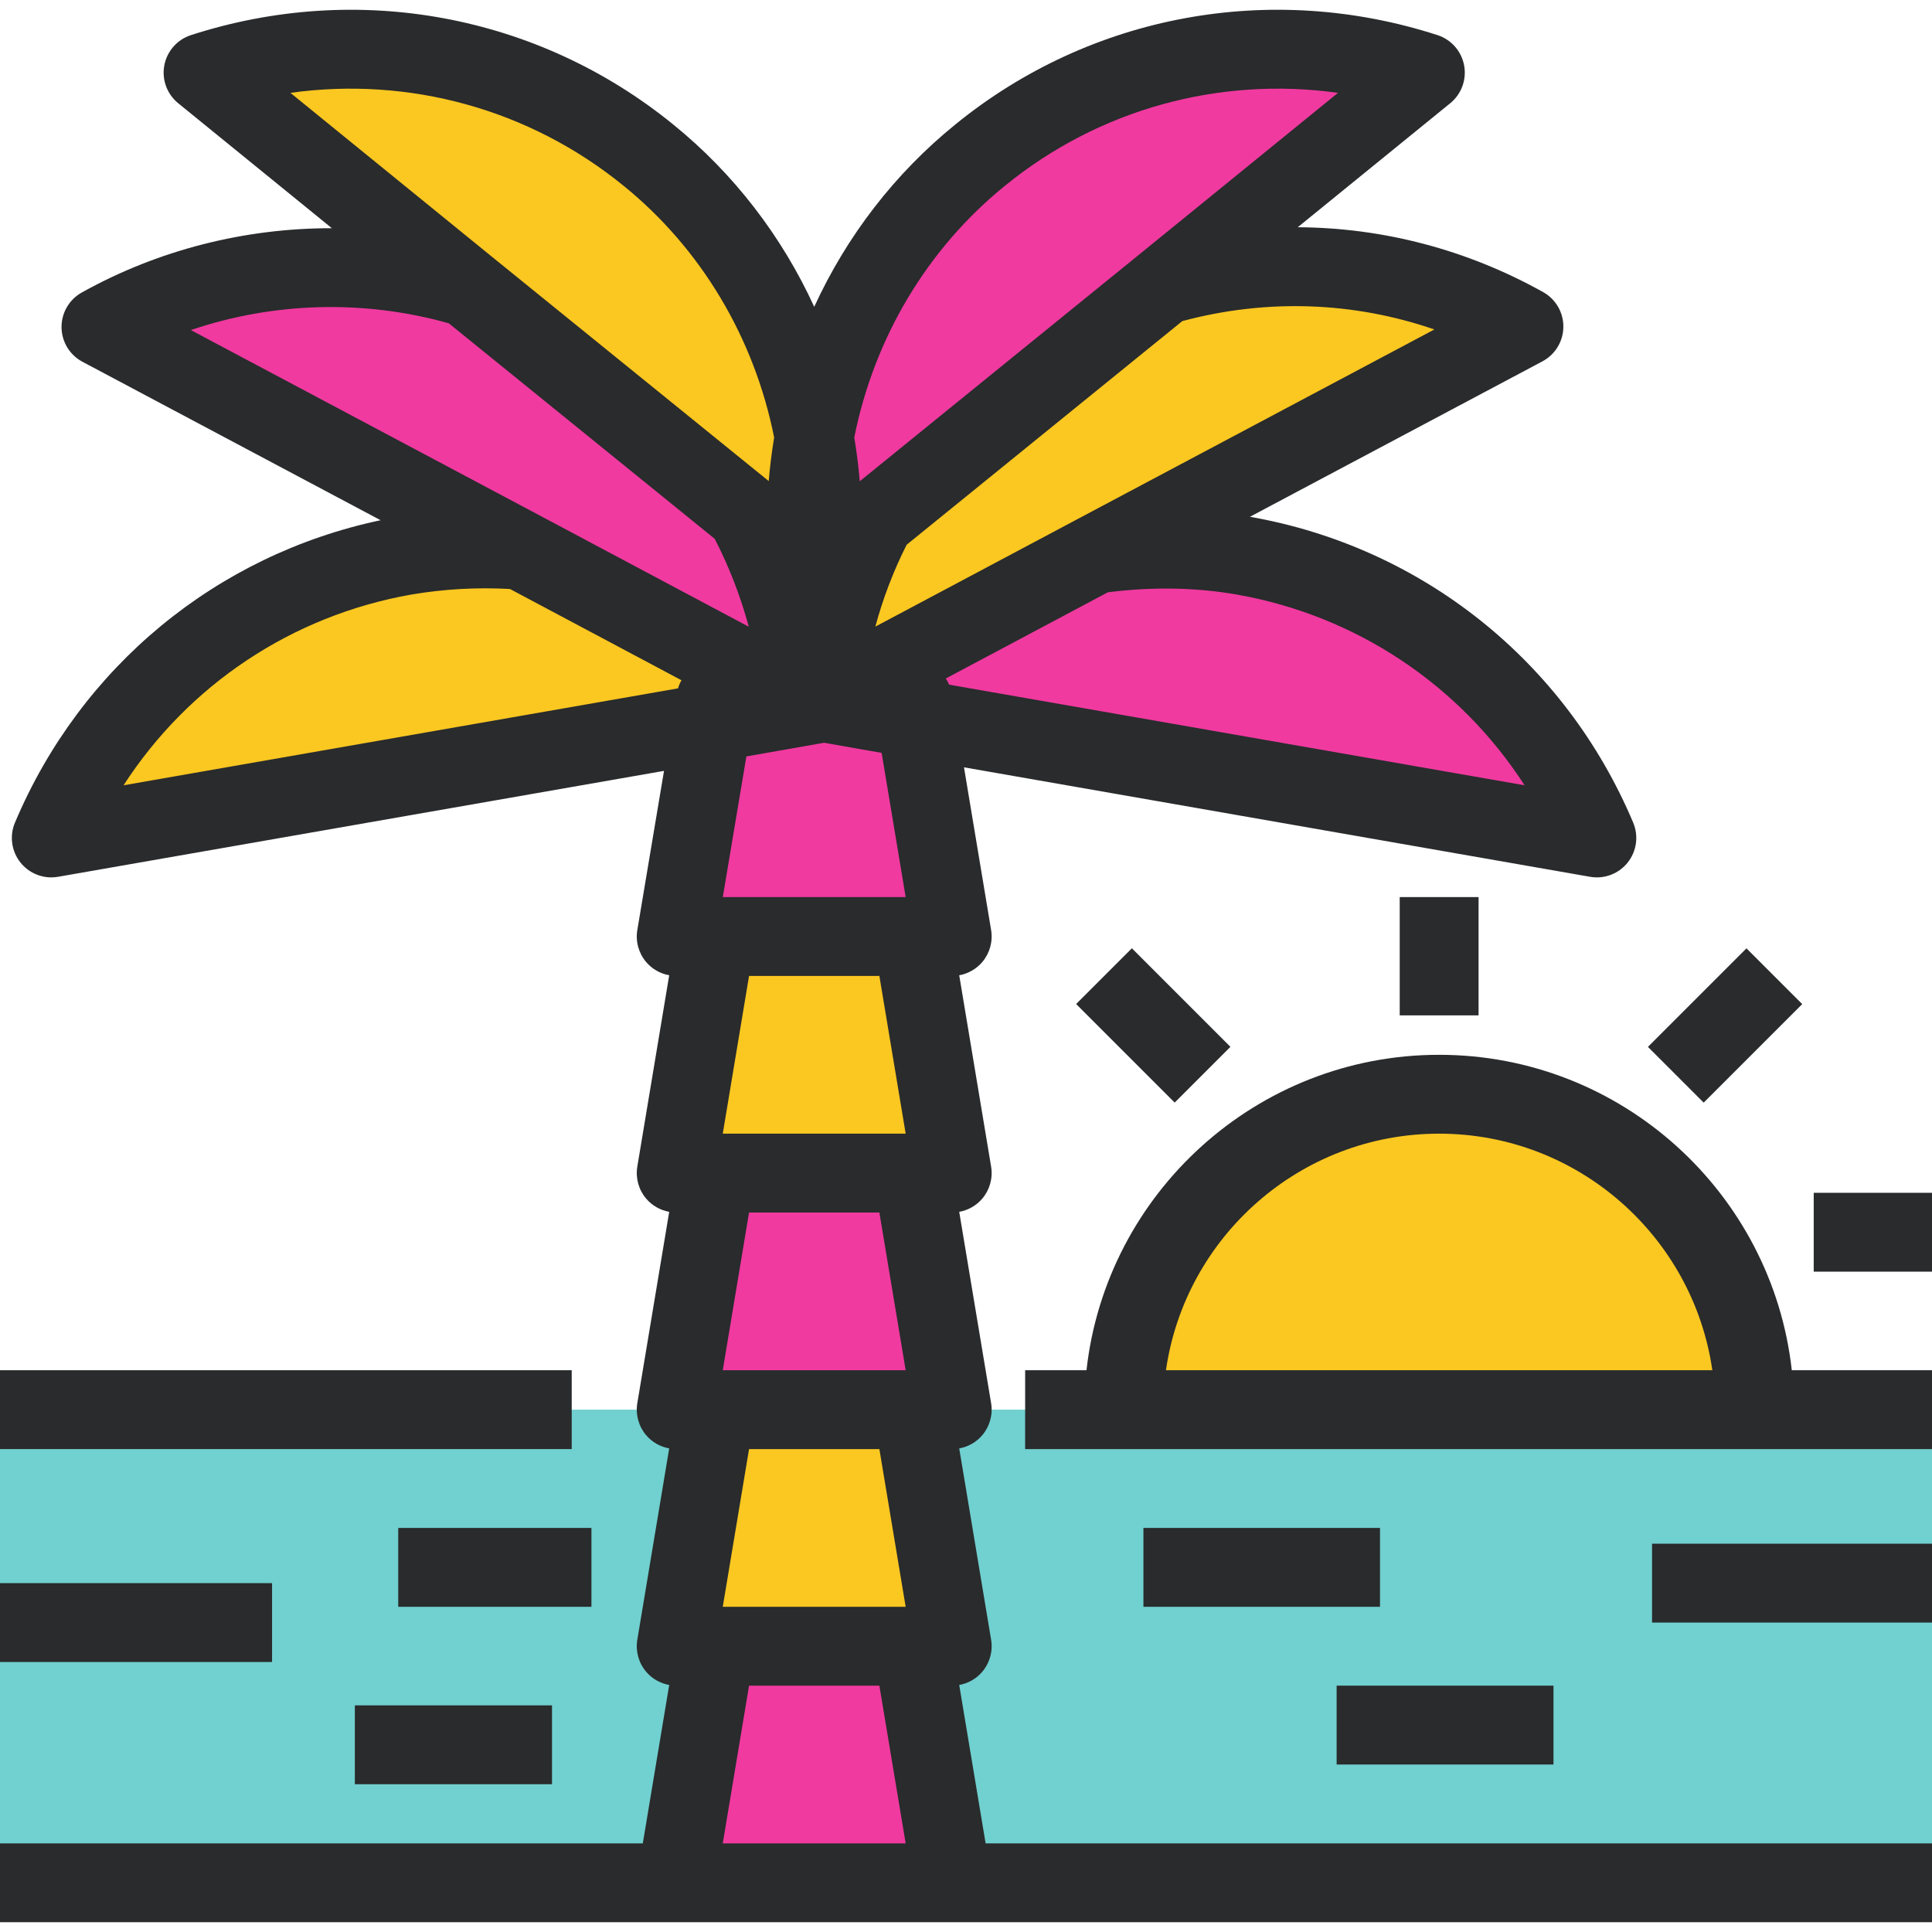 <?xml version="1.0" encoding="UTF-8" standalone="no"?>
<!-- Generator: Adobe Illustrator 19.0.0, SVG Export Plug-In . SVG Version: 6.00 Build 0)  -->

<svg
   xmlns:dc="http://purl.org/dc/elements/1.1/"
   xmlns:cc="http://creativecommons.org/ns#"
   xmlns:rdf="http://www.w3.org/1999/02/22-rdf-syntax-ns#"
   xmlns:svg="http://www.w3.org/2000/svg"
   xmlns="http://www.w3.org/2000/svg"
   xmlns:sodipodi="http://sodipodi.sourceforge.net/DTD/sodipodi-0.dtd"
   xmlns:inkscape="http://www.inkscape.org/namespaces/inkscape"
   version="1.1"
   id="Layer_1"
   x="0px"
   y="0px"
   viewBox="0 0 512 512"
   style="enable-background:new 0 0 512 512;"
   xml:space="preserve"
   inkscape:version="0.48.4 r9939"
   width="100%"
   height="100%"
   sodipodi:docname="island2.svg"><defs
     id="defs14473" /><sodipodi:namedview
     pagecolor="#ffffff"
     bordercolor="#666666"
     borderopacity="1"
     objecttolerance="10"
     gridtolerance="10"
     guidetolerance="10"
     inkscape:pageopacity="0"
     inkscape:pageshadow="2"
     inkscape:window-width="2560"
     inkscape:window-height="1605"
     id="namedview14471"
     showgrid="false"
     inkscape:zoom="2.6074563"
     inkscape:cx="213.26407"
     inkscape:cy="240.65938"
     inkscape:window-x="0"
     inkscape:window-y="73"
     inkscape:window-maximized="1"
     inkscape:current-layer="Layer_1" /><rect
     y="373.573"
     style="fill:#71d0d0;fill-opacity:1"
     width="512"
     height="125.388"
     id="rect14381" /><g
     id="g14383"><path
       style="fill:#f03aa0;fill-opacity:1"
       d="M423.184,222.065l-180.449-31.551l-0.837-5.021h-21.102c-0.418-0.306-0.837-0.735-1.143-1.041   l70.734-37.623c12.633-1.775,25.816-1.878,39.081,0.418C372.939,154.881,407.204,184.136,423.184,222.065z"
       id="path14385" /><path
       style="fill:#f03aa0;fill-opacity:1"
       d="M231.98,137.636l-14.53,11.806c0.938-11.275,0.317-22.561-1.674-33.745   c5.225-28.326,19.857-55.071,44-74.612c34.265-27.898,78.878-34.48,117.96-21.837L308.47,75.574L231.98,137.636z"
       id="path14387" /><path
       style="fill:#f03aa0;fill-opacity:1"
       d="M212.653,185.493l-74.612-39.704L26.755,86.646c29.051-16.194,64.062-20.378,97.081-10.449   l73.867,59.867c6.786,12.653,11.387,26.337,13.684,40.449C211.816,179.534,212.439,182.463,212.653,185.493z"
       id="path14389" /></g><g
     id="g14391"
     style="fill:#fbc721;fill-opacity:1"><path
       style="fill:#fbc721;fill-opacity:1"
       d="M197.704,136.064l-73.867-59.867L53.816,19.248c39.081-12.643,83.694-6.061,117.979,21.836   c24.133,19.541,38.755,46.286,43.98,74.612c-1.98,11.184-2.612,22.469-1.674,33.745L197.704,136.064z"
       id="path14393" /><path
       style="fill:#fbc721;fill-opacity:1"
       d="M218.285,183.085c1.572-15.877,6.265-31.347,13.693-45.449l76.49-62.062   c32.49-9.306,66.755-5.021,95.388,10.959L290.388,146.83l-70.734,37.623c-0.428-0.428-0.837-0.837-1.265-1.265h-0.102   L218.285,183.085L218.285,183.085z"
       id="path14395" /><path
       style="fill:#fbc721;fill-opacity:1"
       d="M138.04,145.789l74.612,39.704h-23l-0.938,5.959L13.592,222.065   c15.99-37.929,50.265-67.184,93.735-74.817C117.776,145.473,128.01,145.055,138.04,145.789z"
       id="path14397" /></g><polygon
     style="fill:#f03aa0;fill-opacity:1"
     points="241.898,436.269 252.347,498.963 179.204,498.963 189.653,436.269 "
     id="polygon14399" /><polygon
     style="fill:#fbc721;fill-opacity:1"
     points="241.898,436.269 189.653,436.269 179.204,436.269 189.653,373.575 241.898,373.575   252.347,436.269 "
     id="polygon14401" /><polygon
     style="fill:#f03aa0;fill-opacity:1"
     points="241.898,310.881 252.347,373.575 241.898,373.575 189.653,373.575 179.204,373.575   189.653,310.881 "
     id="polygon14403" /><polygon
     style="fill:#fbc721;fill-opacity:1"
     points="241.898,248.187 252.347,310.881 241.898,310.881 189.653,310.881 179.204,310.881   189.653,248.187 "
     id="polygon14405" /><polygon
     style="fill:#f03aa0;fill-opacity:1"
     points="242.735,190.514 252.347,248.187 241.898,248.187 189.653,248.187 179.204,248.187   188.714,191.452 218.388,186.228 "
     id="polygon14407" /><g
     id="g14409"><path
       style="fill:#292b2c;fill-opacity:1"
       d="M261.199,488.514l-6.996-41.977c2.367-0.427,4.538-1.65,6.117-3.514   c1.985-2.344,2.84-5.442,2.334-8.472l-8.451-50.708c2.367-0.427,4.538-1.65,6.117-3.514c1.985-2.344,2.84-5.442,2.334-8.472   l-8.451-50.708c2.367-0.427,4.538-1.65,6.117-3.514c1.985-2.344,2.84-5.442,2.334-8.472l-8.451-50.708   c2.367-0.427,4.538-1.65,6.117-3.514c1.985-2.344,2.84-5.442,2.334-8.471l-7.187-43.123l165.916,29.011   c0.601,0.106,1.203,0.156,1.801,0.156c3.149,0,6.17-1.425,8.172-3.939c2.381-2.99,2.939-7.044,1.456-10.567   c-18.011-42.75-55.969-73.05-101.562-81.055c-0.002,0-0.004,0-0.005-0.001l77.515-41.19c3.378-1.796,5.507-5.293,5.545-9.121   c0.04-3.825-2.016-7.367-5.356-9.232c-20.217-11.282-42.481-17.072-65.037-17.188l40.416-32.866   c2.971-2.417,4.381-6.264,3.678-10.029c-0.704-3.765-3.411-6.842-7.054-8.021C336.728-5,288.96,3.85,253.204,32.962   c-16.063,13.002-28.815,29.595-37.424,48.345c-8.604-18.749-21.345-35.337-37.386-48.328C142.594,3.852,94.824-5.001,50.6,9.307   c-3.643,1.179-6.35,4.256-7.054,8.021c-0.705,3.764,0.706,7.611,3.678,10.028l40.723,33.12C64.9,60.444,41.957,66.21,21.668,77.521   c-3.343,1.863-5.399,5.404-5.36,9.232c0.038,3.826,2.165,7.326,5.544,9.121l79.011,41.99c-43.49,9.193-79.495,38.859-96.899,80.142   c-1.485,3.523-0.928,7.577,1.454,10.567c2.002,2.515,5.024,3.94,8.173,3.94c0.597,0,1.201-0.051,1.8-0.156l160.578-28.069   l-7.07,42.171c-0.508,3.03,0.344,6.131,2.329,8.477c1.579,1.866,3.751,3.091,6.119,3.518l-8.451,50.708   c-0.505,3.03,0.349,6.127,2.334,8.472c1.579,1.864,3.75,3.087,6.117,3.514l-8.451,50.708c-0.505,3.03,0.349,6.127,2.334,8.472   c1.579,1.864,3.75,3.087,6.117,3.514l-8.451,50.708c-0.505,3.03,0.349,6.127,2.334,8.472c1.579,1.864,3.75,3.087,6.117,3.514   l-6.996,41.977H0v20.898h512v-20.898H261.199V488.514z M203.63,128.754c-0.001,0.017-0.002,0.033-0.003,0.05 M218.389,196.838   l15.254,2.684l6.37,38.215h-48.462l6.247-37.276L218.389,196.838z M198.506,321.33h34.541l6.966,41.796h-48.474L198.506,321.33z    M191.539,300.432l6.966-41.796h34.541l6.966,41.796H191.539z M198.506,384.024h34.541l6.966,41.796h-48.474L198.506,384.024z    M404.038,208.11l-152.517-26.667c-0.242-0.577-0.534-1.124-0.869-1.641l42.937-22.837c11.74-1.487,23.204-1.305,34.074,0.577   C359.446,163.121,386.855,181.536,404.038,208.11z M285.481,137.605l-53.502,28.456c1.999-7.453,4.771-14.705,8.295-21.698   l73.047-59.269c22.326-5.981,45.407-5.161,66.805,2.218l-94.641,50.29 M266.373,49.188c24.948-20.313,56.807-28.957,88.212-24.581   l-52.708,42.862l0,0l-74.034,60.069c-0.32-3.86-0.812-7.733-1.447-11.612C231.67,89.487,245.797,65.841,266.373,49.188z    M165.22,49.205c20.542,16.634,34.662,40.281,39.935,66.724c-0.629,3.864-1.118,7.722-1.437,11.56L130.417,68.08l0,0L76.965,24.606   C108.373,20.231,140.242,28.881,165.22,49.205z M142.945,136.563L50.569,87.469c21.887-7.421,45.872-8.133,68.369-1.794   l70.469,57.114c3.827,7.434,6.846,15.23,9.031,23.303l-55.488-29.528 M109.077,157.55c8.592-1.459,17.351-1.941,26.073-1.462   l45.453,24.187c-0.387,0.67-0.696,1.392-0.929,2.151L32.743,208.11C49.931,181.536,77.338,163.123,109.077,157.55z    M198.506,446.718h34.541l6.966,41.796h-48.474L198.506,446.718z"
       id="path14411" /><rect
       y="363.124"
       style="fill:#292b2c;fill-opacity:1"
       width="151.51"
       height="20.898"
       id="rect14413" /></g><path
     style="fill:#fbc721;fill-opacity:1"
     d="M464.98,373.575H297.796c0-46.183,37.408-83.592,83.592-83.592S464.98,327.392,464.98,373.575z"
     id="path14415" /><g
     id="g14417"><path
       style="fill:#292b2c;fill-opacity:1"
       d="M474.844,363.126c-5.214-46.954-45.134-83.592-93.457-83.592s-88.243,36.638-93.457,83.592h-16.258   v20.898h26.122H464.98H512v-20.898H474.844z M308.989,363.126c5.086-35.399,35.615-62.694,72.399-62.694   s67.313,27.295,72.399,62.694H308.989z"
       id="path14419" /><rect
       x="370.939"
       y="237.736"
       style="fill:#292b2c;fill-opacity:1"
       width="20.898"
       height="31.347"
       id="rect14421" /><rect
       x="446.694"
       y="253.219"
       transform="matrix(-0.707 -0.707 0.707 -0.707 588.279 787.049)"
       style="fill:#292b2c;fill-opacity:1"
       width="20.898"
       height="36.937"
       id="rect14423" /><rect
       x="287.157"
       y="261.239"
       transform="matrix(-0.707 -0.707 0.707 -0.707 329.623 679.911)"
       style="fill:#292b2c;fill-opacity:1"
       width="36.937"
       height="20.898"
       id="rect14425" /><rect
       x="480.653"
       y="316.103"
       style="fill:#292b2c;fill-opacity:1"
       width="31.347"
       height="20.898"
       id="rect14427" /><rect
       x="303.02"
       y="404.92"
       style="fill:#292b2c;fill-opacity:1"
       width="62.694"
       height="20.898"
       id="rect14429" /><rect
       x="354.22"
       y="446.716"
       style="fill:#292b2c;fill-opacity:1"
       width="57.469"
       height="20.898"
       id="rect14431" /><rect
       x="105.535"
       y="404.92"
       style="fill:#292b2c;fill-opacity:1"
       width="51.2"
       height="20.898"
       id="rect14433" /><rect
       x="94.041"
       y="451.94"
       style="fill:#292b2c;fill-opacity:1"
       width="52.245"
       height="20.898"
       id="rect14435" /><rect
       x="437.812"
       y="409.099"
       style="fill:#292b2c;fill-opacity:1"
       width="74.188"
       height="20.898"
       id="rect14437" /><rect
       y="419.548"
       style="fill:#292b2c;fill-opacity:1"
       width="72.098"
       height="20.898"
       id="rect14439" /></g><g
     id="g14441" /><g
     id="g14443" /><g
     id="g14445" /><g
     id="g14447" /><g
     id="g14449" /><g
     id="g14451" /><g
     id="g14453" /><g
     id="g14455" /><g
     id="g14457" /><g
     id="g14459" /><g
     id="g14461" /><g
     id="g14463" /><g
     id="g14465" /><g
     id="g14467" /><g
     id="g14469" /></svg>